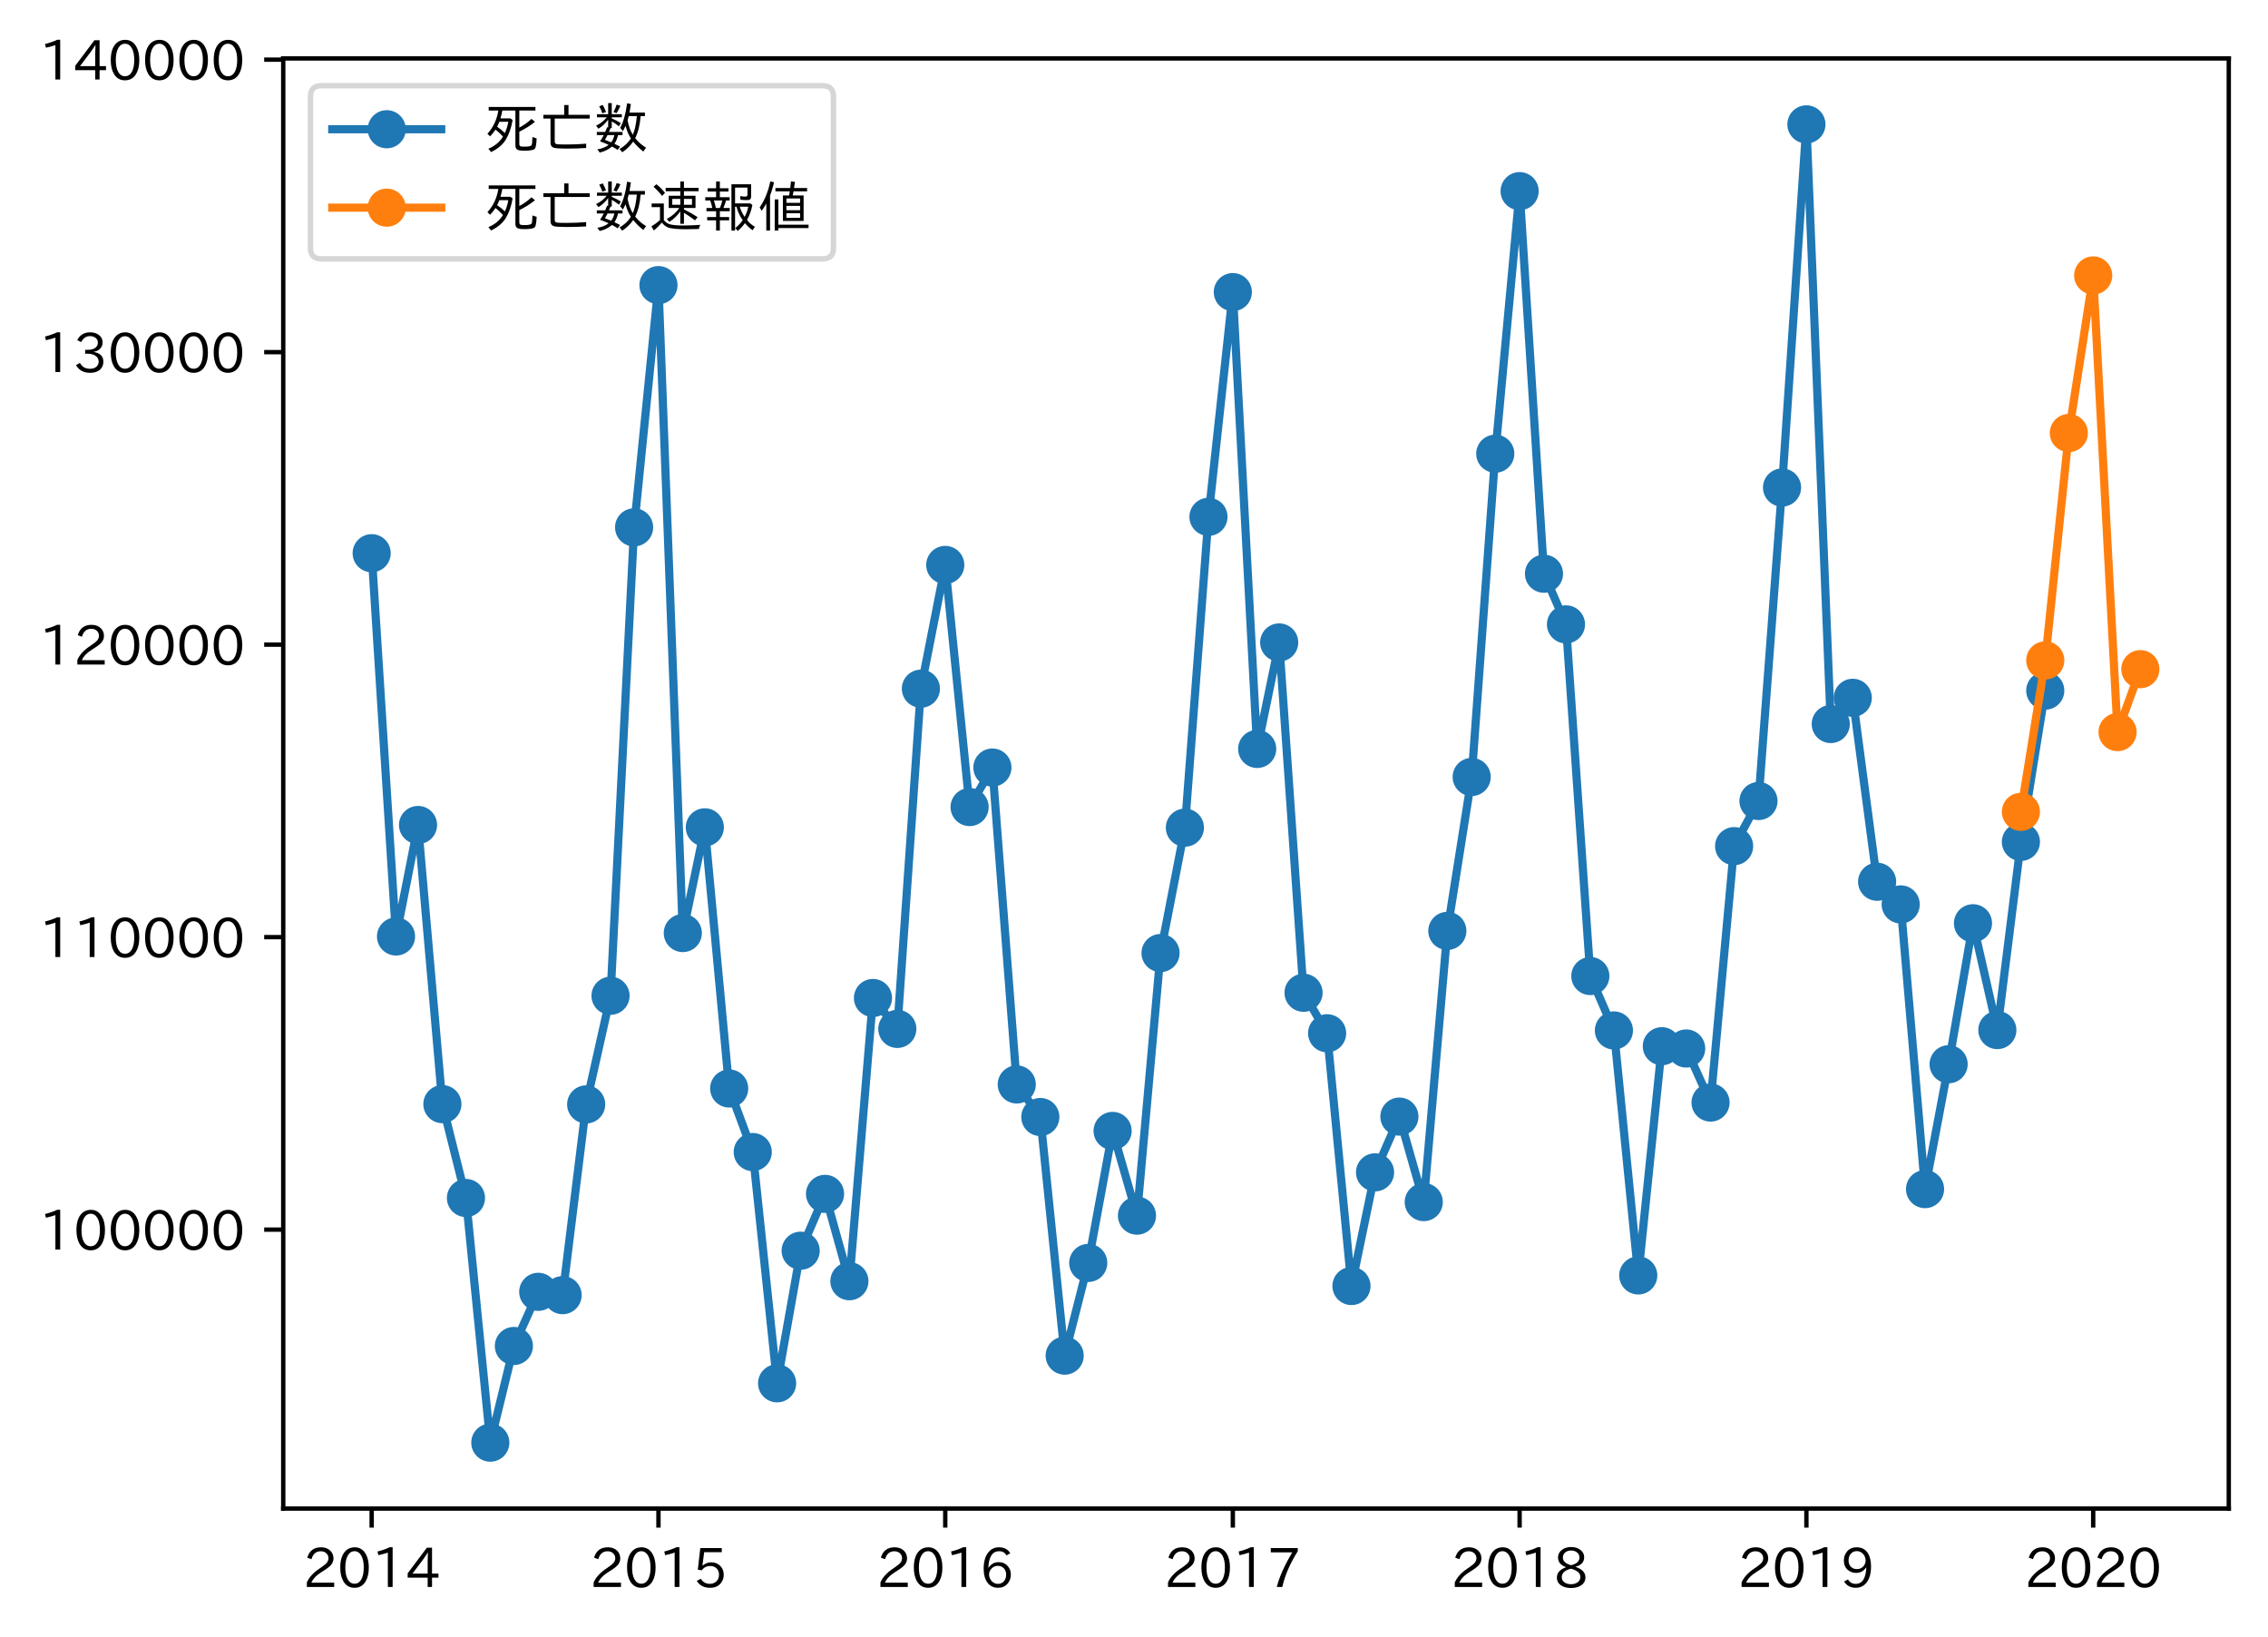 <?xml version="1.0" encoding="utf-8" standalone="no"?>
<!DOCTYPE svg PUBLIC "-//W3C//DTD SVG 1.1//EN"
  "http://www.w3.org/Graphics/SVG/1.1/DTD/svg11.dtd">
<!-- Created with matplotlib (https://matplotlib.org/) -->
<svg height="300.431pt" version="1.1" viewBox="0 0 416.311 300.431" width="416.311pt" xmlns="http://www.w3.org/2000/svg" xmlns:xlink="http://www.w3.org/1999/xlink">
 <defs>
  <style type="text/css">
*{stroke-linecap:butt;stroke-linejoin:round;}
  </style>
 </defs>
 <g id="figure_1">
  <g id="patch_1">
   <path d="M 0 300.431 
L 416.311 300.431 
L 416.311 0 
L 0 0 
z
" style="fill:#ffffff;"/>
  </g>
  <g id="axes_1">
   <g id="patch_2">
    <path d="M 51.991 276.84 
L 409.111 276.84 
L 409.111 10.728 
L 51.991 10.728 
z
" style="fill:#ffffff;"/>
   </g>
   <g id="matplotlib.axis_1">
    <g id="xtick_1">
     <g id="line2d_1">
      <defs>
       <path d="M 0 0 
L 0 3.5 
" id="mbf1728a9d1" style="stroke:#000000;stroke-width:0.8;"/>
      </defs>
      <g>
       <use style="stroke:#000000;stroke-width:0.8;" x="68.223" xlink:href="#mbf1728a9d1" y="276.84"/>
      </g>
     </g>
     <g id="text_1">
      <!-- 2014 -->
      <defs>
       <path d="M 57.172 0.984 
L 6.984 0.984 
L 6.984 9.281 
Q 12.891 23.047 29.594 34.422 
L 32.375 36.281 
Q 40.922 42.141 43.609 45.406 
Q 46.688 49.266 46.688 53.812 
Q 46.688 58.938 43.062 62.547 
Q 39.062 66.547 32.562 66.547 
Q 19.531 66.547 15.484 52 
L 7.766 54.781 
Q 13.328 73.828 33.062 73.828 
Q 43.844 73.828 50.25 67.438 
Q 55.859 61.672 55.859 53.516 
Q 55.859 47.469 52.25 42.531 
Q 48.922 37.75 36.969 30.281 
L 34.859 29 
Q 19.625 19.578 15.281 8.891 
L 57.172 8.891 
z
" id="IPAexGothic-50"/>
       <path d="M 31.844 73.828 
Q 45.016 73.828 52.094 61.625 
Q 57.719 51.953 57.719 36.625 
Q 57.719 21.438 52.094 11.578 
Q 45.125 -0.484 31.5 -0.484 
Q 17.922 -0.484 10.938 11.578 
Q 5.328 21.438 5.328 36.719 
Q 5.328 58.016 15.625 67.719 
Q 22.172 73.828 31.844 73.828 
z
M 31.5 66.656 
Q 23.688 66.656 19.188 58.734 
Q 14.594 50.734 14.594 36.625 
Q 14.594 22.75 19.094 14.797 
Q 23.641 6.984 31.5 6.984 
Q 40.922 6.984 45.453 18.016 
Q 48.438 25.344 48.438 37.109 
Q 48.438 50.875 43.844 58.734 
Q 39.203 66.656 31.5 66.656 
z
" id="IPAexGothic-48"/>
       <path d="M 38.484 0.984 
L 29.688 0.984 
L 29.688 64.109 
Q 21.438 61.281 12.312 59.328 
L 10.688 66.109 
Q 23.734 69.391 32.906 73.922 
L 38.484 73.922 
z
" id="IPAexGothic-49"/>
       <path d="M 59.578 18.109 
L 47.797 18.109 
L 47.797 0.984 
L 39.797 0.984 
L 39.797 18.109 
L 3.078 18.109 
L 3.078 26.125 
L 38.375 73.094 
L 47.797 73.094 
L 47.797 25.531 
L 59.578 25.531 
z
M 40.281 64.203 
L 39.984 64.203 
Q 35.594 57.125 31.297 51.312 
L 11.859 25.531 
L 39.797 25.531 
L 39.797 49.125 
Q 39.797 54.391 40.281 64.203 
z
" id="IPAexGothic-52"/>
      </defs>
      <g transform="translate(55.626 291.331)scale(0.1 -0.1)">
       <use xlink:href="#IPAexGothic-50"/>
       <use x="62.988" xlink:href="#IPAexGothic-48"/>
       <use x="125.977" xlink:href="#IPAexGothic-49"/>
       <use x="188.965" xlink:href="#IPAexGothic-52"/>
      </g>
     </g>
    </g>
    <g id="xtick_2">
     <g id="line2d_2">
      <g>
       <use style="stroke:#000000;stroke-width:0.8;" x="120.866" xlink:href="#mbf1728a9d1" y="276.84"/>
      </g>
     </g>
     <g id="text_2">
      <!-- 2015 -->
      <defs>
       <path d="M 18.406 40.672 
Q 25.531 46.297 33.938 46.297 
Q 44 46.297 50.641 39.5 
Q 56.844 33.016 56.844 23.391 
Q 56.844 14.656 51.516 8.016 
Q 44.828 -0.484 31.734 -0.484 
Q 14.984 -0.484 7.328 12.25 
L 14.656 16.062 
Q 20.453 6.781 31.453 6.781 
Q 38.531 6.781 43.266 11.188 
Q 48.141 15.828 48.141 23.484 
Q 48.141 30.719 43.844 35.016 
Q 39.359 39.5 32.125 39.5 
Q 21.969 39.5 16.75 31.688 
L 9.234 32.672 
L 13.812 72.406 
L 53.219 72.406 
L 53.219 64.891 
L 20.953 64.891 
L 17.719 40.672 
z
" id="IPAexGothic-53"/>
      </defs>
      <g transform="translate(108.269 291.331)scale(0.1 -0.1)">
       <use xlink:href="#IPAexGothic-50"/>
       <use x="62.988" xlink:href="#IPAexGothic-48"/>
       <use x="125.977" xlink:href="#IPAexGothic-49"/>
       <use x="188.965" xlink:href="#IPAexGothic-53"/>
      </g>
     </g>
    </g>
    <g id="xtick_3">
     <g id="line2d_3">
      <g>
       <use style="stroke:#000000;stroke-width:0.8;" x="173.509" xlink:href="#mbf1728a9d1" y="276.84"/>
      </g>
     </g>
     <g id="text_3">
      <!-- 2016 -->
      <defs>
       <path d="M 16.5 36.375 
Q 23.578 46.578 34.906 46.578 
Q 45.406 46.578 51.812 39.266 
Q 57.422 32.906 57.422 23.781 
Q 57.422 13.812 51.125 6.781 
Q 44.578 -0.484 34.031 -0.484 
Q 21.484 -0.484 14.406 9.078 
Q 7.516 18.406 7.516 34.812 
Q 7.516 53.516 15.828 64.203 
Q 23.344 73.828 35.5 73.828 
Q 49.859 73.828 56.391 62.891 
L 49.219 58.984 
Q 45.219 66.656 35.938 66.656 
Q 17.484 66.656 16.109 36.375 
z
M 33.453 39.797 
Q 26.312 39.797 21.625 34.469 
Q 17.438 29.688 17.438 24.078 
Q 17.438 18.062 21.141 13.188 
Q 26.125 6.688 33.734 6.688 
Q 41.703 6.688 45.953 13.188 
Q 48.828 17.625 48.828 23.484 
Q 48.828 30.375 45.016 34.812 
Q 40.625 39.797 33.453 39.797 
z
" id="IPAexGothic-54"/>
      </defs>
      <g transform="translate(160.912 291.331)scale(0.1 -0.1)">
       <use xlink:href="#IPAexGothic-50"/>
       <use x="62.988" xlink:href="#IPAexGothic-48"/>
       <use x="125.977" xlink:href="#IPAexGothic-49"/>
       <use x="188.965" xlink:href="#IPAexGothic-54"/>
      </g>
     </g>
    </g>
    <g id="xtick_4">
     <g id="line2d_4">
      <g>
       <use style="stroke:#000000;stroke-width:0.8;" x="226.296" xlink:href="#mbf1728a9d1" y="276.84"/>
      </g>
     </g>
     <g id="text_4">
      <!-- 2017 -->
      <defs>
       <path d="M 56.203 66.609 
Q 34.969 32.906 27.781 0.984 
L 17.672 0.984 
Q 24.703 28.656 46.094 64.5 
L 6.688 64.5 
L 6.688 72.406 
L 56.203 72.406 
z
" id="IPAexGothic-55"/>
      </defs>
      <g transform="translate(213.699 291.331)scale(0.1 -0.1)">
       <use xlink:href="#IPAexGothic-50"/>
       <use x="62.988" xlink:href="#IPAexGothic-48"/>
       <use x="125.977" xlink:href="#IPAexGothic-49"/>
       <use x="188.965" xlink:href="#IPAexGothic-55"/>
      </g>
     </g>
    </g>
    <g id="xtick_5">
     <g id="line2d_5">
      <g>
       <use style="stroke:#000000;stroke-width:0.8;" x="278.939" xlink:href="#mbf1728a9d1" y="276.84"/>
      </g>
     </g>
     <g id="text_5">
      <!-- 2018 -->
      <defs>
       <path d="M 39.703 37.891 
Q 57.812 31.734 57.812 18.703 
Q 57.812 8.453 48.438 3.078 
Q 41.609 -0.875 31.5 -0.875 
Q 21.344 -0.875 14.5 3.078 
Q 5.422 8.297 5.422 18.406 
Q 5.422 31.062 22.016 37.203 
L 22.016 37.5 
Q 7.516 42.719 7.516 54.828 
Q 7.516 64.062 15.328 69.625 
Q 21.969 74.312 31.547 74.312 
Q 42.234 74.312 48.922 68.797 
Q 55.516 63.578 55.516 55.719 
Q 55.516 42.281 39.703 38.188 
z
M 31.594 41.016 
Q 46.828 44.625 46.828 55.125 
Q 46.828 61.188 41.797 64.844 
Q 37.703 67.922 31.5 67.922 
Q 25.094 67.922 20.797 64.5 
Q 16.406 60.891 16.406 55.031 
Q 16.406 49.219 21.094 45.703 
Q 23.344 43.891 26.906 42.531 
Q 31 40.875 31.594 41.016 
z
M 30.906 34.516 
Q 14.406 30.172 14.406 19 
Q 14.406 12.109 20.516 8.688 
Q 25.094 6.109 31.391 6.109 
Q 40.234 6.109 45.016 10.891 
Q 48.531 14.406 48.531 19.531 
Q 48.531 24.906 43.656 28.906 
Q 40.766 31.156 36.719 32.812 
Q 31.984 34.719 30.906 34.516 
z
" id="IPAexGothic-56"/>
      </defs>
      <g transform="translate(266.342 291.331)scale(0.1 -0.1)">
       <use xlink:href="#IPAexGothic-50"/>
       <use x="62.988" xlink:href="#IPAexGothic-48"/>
       <use x="125.977" xlink:href="#IPAexGothic-49"/>
       <use x="188.965" xlink:href="#IPAexGothic-56"/>
      </g>
     </g>
    </g>
    <g id="xtick_6">
     <g id="line2d_6">
      <g>
       <use style="stroke:#000000;stroke-width:0.8;" x="331.582" xlink:href="#mbf1728a9d1" y="276.84"/>
      </g>
     </g>
     <g id="text_6">
      <!-- 2019 -->
      <defs>
       <path d="M 46.625 36.812 
Q 39.75 26.812 28.328 26.812 
Q 19.578 26.812 13.234 32.125 
Q 5.719 38.422 5.719 49.422 
Q 5.719 59.578 12.016 66.656 
Q 18.453 73.828 29.203 73.828 
Q 43.75 73.828 50.641 61.719 
Q 55.609 52.781 55.609 38.625 
Q 55.609 19.531 47.516 9.188 
Q 39.891 -0.484 27.641 -0.484 
Q 13.422 -0.484 6.109 10.984 
L 13.328 14.891 
Q 18.062 6.688 27.391 6.688 
Q 45.656 6.688 47.016 36.812 
z
M 29.5 66.844 
Q 22.656 66.844 18.312 61.719 
Q 14.406 57.078 14.406 50 
Q 14.406 42.828 18.109 38.719 
Q 22.406 33.797 29.781 33.797 
Q 37.984 33.797 42.625 40.188 
Q 45.703 44.484 45.703 49.516 
Q 45.703 55.516 42.094 60.359 
Q 37.109 66.844 29.5 66.844 
z
" id="IPAexGothic-57"/>
      </defs>
      <g transform="translate(318.985 291.331)scale(0.1 -0.1)">
       <use xlink:href="#IPAexGothic-50"/>
       <use x="62.988" xlink:href="#IPAexGothic-48"/>
       <use x="125.977" xlink:href="#IPAexGothic-49"/>
       <use x="188.965" xlink:href="#IPAexGothic-57"/>
      </g>
     </g>
    </g>
    <g id="xtick_7">
     <g id="line2d_7">
      <g>
       <use style="stroke:#000000;stroke-width:0.8;" x="384.224" xlink:href="#mbf1728a9d1" y="276.84"/>
      </g>
     </g>
     <g id="text_7">
      <!-- 2020 -->
      <g transform="translate(371.627 291.331)scale(0.1 -0.1)">
       <use xlink:href="#IPAexGothic-50"/>
       <use x="62.988" xlink:href="#IPAexGothic-48"/>
       <use x="125.977" xlink:href="#IPAexGothic-50"/>
       <use x="188.965" xlink:href="#IPAexGothic-48"/>
      </g>
     </g>
    </g>
   </g>
   <g id="matplotlib.axis_2">
    <g id="ytick_1">
     <g id="line2d_8">
      <defs>
       <path d="M 0 0 
L -3.5 0 
" id="m148710700c" style="stroke:#000000;stroke-width:0.8;"/>
      </defs>
      <g>
       <use style="stroke:#000000;stroke-width:0.8;" x="51.991" xlink:href="#m148710700c" y="225.656"/>
      </g>
     </g>
     <g id="text_8">
      <!-- 100000 -->
      <g transform="translate(7.2 229.401)scale(0.1 -0.1)">
       <use xlink:href="#IPAexGothic-49"/>
       <use x="62.988" xlink:href="#IPAexGothic-48"/>
       <use x="125.977" xlink:href="#IPAexGothic-48"/>
       <use x="188.965" xlink:href="#IPAexGothic-48"/>
       <use x="251.953" xlink:href="#IPAexGothic-48"/>
       <use x="314.941" xlink:href="#IPAexGothic-48"/>
      </g>
     </g>
    </g>
    <g id="ytick_2">
     <g id="line2d_9">
      <g>
       <use style="stroke:#000000;stroke-width:0.8;" x="51.991" xlink:href="#m148710700c" y="171.978"/>
      </g>
     </g>
     <g id="text_9">
      <!-- 110000 -->
      <g transform="translate(7.2 175.724)scale(0.1 -0.1)">
       <use xlink:href="#IPAexGothic-49"/>
       <use x="62.988" xlink:href="#IPAexGothic-49"/>
       <use x="125.977" xlink:href="#IPAexGothic-48"/>
       <use x="188.965" xlink:href="#IPAexGothic-48"/>
       <use x="251.953" xlink:href="#IPAexGothic-48"/>
       <use x="314.941" xlink:href="#IPAexGothic-48"/>
      </g>
     </g>
    </g>
    <g id="ytick_3">
     <g id="line2d_10">
      <g>
       <use style="stroke:#000000;stroke-width:0.8;" x="51.991" xlink:href="#m148710700c" y="118.301"/>
      </g>
     </g>
     <g id="text_10">
      <!-- 120000 -->
      <g transform="translate(7.2 122.046)scale(0.1 -0.1)">
       <use xlink:href="#IPAexGothic-49"/>
       <use x="62.988" xlink:href="#IPAexGothic-50"/>
       <use x="125.977" xlink:href="#IPAexGothic-48"/>
       <use x="188.965" xlink:href="#IPAexGothic-48"/>
       <use x="251.953" xlink:href="#IPAexGothic-48"/>
       <use x="314.941" xlink:href="#IPAexGothic-48"/>
      </g>
     </g>
    </g>
    <g id="ytick_4">
     <g id="line2d_11">
      <g>
       <use style="stroke:#000000;stroke-width:0.8;" x="51.991" xlink:href="#m148710700c" y="64.623"/>
      </g>
     </g>
     <g id="text_11">
      <!-- 130000 -->
      <defs>
       <path d="M 37.203 37.797 
Q 54.781 34.625 54.781 19.969 
Q 54.781 11.188 48.875 5.562 
Q 42.328 -0.484 30.375 -0.484 
Q 12.453 -0.484 4.5 13.766 
L 11.812 17.672 
Q 17.328 6.891 30.281 6.891 
Q 37.891 6.891 42.094 10.797 
Q 46.094 14.5 46.094 20.172 
Q 46.094 26.859 40.094 30.906 
Q 34.625 34.578 25.688 34.578 
L 21.297 34.578 
L 21.297 41.703 
L 25.875 41.703 
Q 34.859 41.703 39.594 45.125 
Q 44.672 48.734 44.672 54.828 
Q 44.672 61.469 38.969 64.656 
Q 35.297 66.844 30.172 66.844 
Q 19.344 66.844 14.109 55.906 
L 6.781 59.422 
Q 14.016 73.828 30.281 73.828 
Q 40.578 73.828 46.969 68.656 
Q 53.375 63.578 53.375 55.219 
Q 53.375 47.312 47.172 42.281 
Q 43.172 39.062 37.203 38.188 
z
" id="IPAexGothic-51"/>
      </defs>
      <g transform="translate(7.2 68.368)scale(0.1 -0.1)">
       <use xlink:href="#IPAexGothic-49"/>
       <use x="62.988" xlink:href="#IPAexGothic-51"/>
       <use x="125.977" xlink:href="#IPAexGothic-48"/>
       <use x="188.965" xlink:href="#IPAexGothic-48"/>
       <use x="251.953" xlink:href="#IPAexGothic-48"/>
       <use x="314.941" xlink:href="#IPAexGothic-48"/>
      </g>
     </g>
    </g>
    <g id="ytick_5">
     <g id="line2d_12">
      <g>
       <use style="stroke:#000000;stroke-width:0.8;" x="51.991" xlink:href="#m148710700c" y="10.945"/>
      </g>
     </g>
     <g id="text_12">
      <!-- 140000 -->
      <g transform="translate(7.2 14.691)scale(0.1 -0.1)">
       <use xlink:href="#IPAexGothic-49"/>
       <use x="62.988" xlink:href="#IPAexGothic-52"/>
       <use x="125.977" xlink:href="#IPAexGothic-48"/>
       <use x="188.965" xlink:href="#IPAexGothic-48"/>
       <use x="251.953" xlink:href="#IPAexGothic-48"/>
       <use x="314.941" xlink:href="#IPAexGothic-48"/>
      </g>
     </g>
    </g>
   </g>
   <g id="line2d_13">
    <path clip-path="url(#p240295a092)" d="M 68.223 101.521 
L 72.694 171.855 
L 76.733 151.398 
L 81.204 202.623 
L 85.531 219.848 
L 90.002 264.744 
L 94.328 247.004 
L 98.799 237.068 
L 103.27 237.675 
L 107.597 202.671 
L 112.068 182.735 
L 116.395 96.776 
L 120.866 52.325 
L 125.337 171.227 
L 129.376 151.828 
L 133.847 199.751 
L 138.173 211.415 
L 142.644 253.853 
L 146.971 229.521 
L 151.442 219.091 
L 155.913 235.119 
L 160.24 183.143 
L 164.711 188.817 
L 169.038 126.385 
L 173.509 103.674 
L 177.98 148.103 
L 182.163 140.856 
L 186.634 199.01 
L 190.96 204.985 
L 195.431 248.775 
L 199.758 231.765 
L 204.229 207.54 
L 208.7 223.085 
L 213.027 174.893 
L 217.498 151.887 
L 221.825 94.844 
L 226.296 53.603 
L 230.767 137.437 
L 234.805 117.898 
L 239.276 182.183 
L 243.603 189.617 
L 248.074 236 
L 252.401 215.141 
L 256.872 204.91 
L 261.343 220.6 
L 265.67 170.83 
L 270.141 142.584 
L 274.468 83.26 
L 278.939 35.079 
L 283.41 105.284 
L 287.448 114.581 
L 291.919 179.118 
L 296.246 189.102 
L 300.717 234.057 
L 305.044 191.995 
L 309.515 192.413 
L 313.986 202.333 
L 318.313 155.279 
L 322.784 146.997 
L 327.11 89.47 
L 331.582 22.824 
L 336.053 132.869 
L 340.091 128.059 
L 344.562 161.812 
L 348.889 165.972 
L 353.36 218.216 
L 357.687 195.301 
L 362.158 169.429 
L 366.629 189.032 
L 370.955 154.496 
L 375.426 126.739 
" style="fill:none;stroke:#1f77b4;stroke-linecap:square;stroke-width:1.5;"/>
    <defs>
     <path d="M 0 3 
C 0.796 3 1.559 2.684 2.121 2.121 
C 2.684 1.559 3 0.796 3 0 
C 3 -0.796 2.684 -1.559 2.121 -2.121 
C 1.559 -2.684 0.796 -3 0 -3 
C -0.796 -3 -1.559 -2.684 -2.121 -2.121 
C -2.684 -1.559 -3 -0.796 -3 0 
C -3 0.796 -2.684 1.559 -2.121 2.121 
C -1.559 2.684 -0.796 3 0 3 
z
" id="md55f2eedc1" style="stroke:#1f77b4;"/>
    </defs>
    <g clip-path="url(#p240295a092)">
     <use style="fill:#1f77b4;stroke:#1f77b4;" x="68.223" xlink:href="#md55f2eedc1" y="101.521"/>
     <use style="fill:#1f77b4;stroke:#1f77b4;" x="72.694" xlink:href="#md55f2eedc1" y="171.855"/>
     <use style="fill:#1f77b4;stroke:#1f77b4;" x="76.733" xlink:href="#md55f2eedc1" y="151.398"/>
     <use style="fill:#1f77b4;stroke:#1f77b4;" x="81.204" xlink:href="#md55f2eedc1" y="202.623"/>
     <use style="fill:#1f77b4;stroke:#1f77b4;" x="85.531" xlink:href="#md55f2eedc1" y="219.848"/>
     <use style="fill:#1f77b4;stroke:#1f77b4;" x="90.002" xlink:href="#md55f2eedc1" y="264.744"/>
     <use style="fill:#1f77b4;stroke:#1f77b4;" x="94.328" xlink:href="#md55f2eedc1" y="247.004"/>
     <use style="fill:#1f77b4;stroke:#1f77b4;" x="98.799" xlink:href="#md55f2eedc1" y="237.068"/>
     <use style="fill:#1f77b4;stroke:#1f77b4;" x="103.27" xlink:href="#md55f2eedc1" y="237.675"/>
     <use style="fill:#1f77b4;stroke:#1f77b4;" x="107.597" xlink:href="#md55f2eedc1" y="202.671"/>
     <use style="fill:#1f77b4;stroke:#1f77b4;" x="112.068" xlink:href="#md55f2eedc1" y="182.735"/>
     <use style="fill:#1f77b4;stroke:#1f77b4;" x="116.395" xlink:href="#md55f2eedc1" y="96.776"/>
     <use style="fill:#1f77b4;stroke:#1f77b4;" x="120.866" xlink:href="#md55f2eedc1" y="52.325"/>
     <use style="fill:#1f77b4;stroke:#1f77b4;" x="125.337" xlink:href="#md55f2eedc1" y="171.227"/>
     <use style="fill:#1f77b4;stroke:#1f77b4;" x="129.376" xlink:href="#md55f2eedc1" y="151.828"/>
     <use style="fill:#1f77b4;stroke:#1f77b4;" x="133.847" xlink:href="#md55f2eedc1" y="199.751"/>
     <use style="fill:#1f77b4;stroke:#1f77b4;" x="138.173" xlink:href="#md55f2eedc1" y="211.415"/>
     <use style="fill:#1f77b4;stroke:#1f77b4;" x="142.644" xlink:href="#md55f2eedc1" y="253.853"/>
     <use style="fill:#1f77b4;stroke:#1f77b4;" x="146.971" xlink:href="#md55f2eedc1" y="229.521"/>
     <use style="fill:#1f77b4;stroke:#1f77b4;" x="151.442" xlink:href="#md55f2eedc1" y="219.091"/>
     <use style="fill:#1f77b4;stroke:#1f77b4;" x="155.913" xlink:href="#md55f2eedc1" y="235.119"/>
     <use style="fill:#1f77b4;stroke:#1f77b4;" x="160.24" xlink:href="#md55f2eedc1" y="183.143"/>
     <use style="fill:#1f77b4;stroke:#1f77b4;" x="164.711" xlink:href="#md55f2eedc1" y="188.817"/>
     <use style="fill:#1f77b4;stroke:#1f77b4;" x="169.038" xlink:href="#md55f2eedc1" y="126.385"/>
     <use style="fill:#1f77b4;stroke:#1f77b4;" x="173.509" xlink:href="#md55f2eedc1" y="103.674"/>
     <use style="fill:#1f77b4;stroke:#1f77b4;" x="177.98" xlink:href="#md55f2eedc1" y="148.103"/>
     <use style="fill:#1f77b4;stroke:#1f77b4;" x="182.163" xlink:href="#md55f2eedc1" y="140.856"/>
     <use style="fill:#1f77b4;stroke:#1f77b4;" x="186.634" xlink:href="#md55f2eedc1" y="199.01"/>
     <use style="fill:#1f77b4;stroke:#1f77b4;" x="190.96" xlink:href="#md55f2eedc1" y="204.985"/>
     <use style="fill:#1f77b4;stroke:#1f77b4;" x="195.431" xlink:href="#md55f2eedc1" y="248.775"/>
     <use style="fill:#1f77b4;stroke:#1f77b4;" x="199.758" xlink:href="#md55f2eedc1" y="231.765"/>
     <use style="fill:#1f77b4;stroke:#1f77b4;" x="204.229" xlink:href="#md55f2eedc1" y="207.54"/>
     <use style="fill:#1f77b4;stroke:#1f77b4;" x="208.7" xlink:href="#md55f2eedc1" y="223.085"/>
     <use style="fill:#1f77b4;stroke:#1f77b4;" x="213.027" xlink:href="#md55f2eedc1" y="174.893"/>
     <use style="fill:#1f77b4;stroke:#1f77b4;" x="217.498" xlink:href="#md55f2eedc1" y="151.887"/>
     <use style="fill:#1f77b4;stroke:#1f77b4;" x="221.825" xlink:href="#md55f2eedc1" y="94.844"/>
     <use style="fill:#1f77b4;stroke:#1f77b4;" x="226.296" xlink:href="#md55f2eedc1" y="53.603"/>
     <use style="fill:#1f77b4;stroke:#1f77b4;" x="230.767" xlink:href="#md55f2eedc1" y="137.437"/>
     <use style="fill:#1f77b4;stroke:#1f77b4;" x="234.805" xlink:href="#md55f2eedc1" y="117.898"/>
     <use style="fill:#1f77b4;stroke:#1f77b4;" x="239.276" xlink:href="#md55f2eedc1" y="182.183"/>
     <use style="fill:#1f77b4;stroke:#1f77b4;" x="243.603" xlink:href="#md55f2eedc1" y="189.617"/>
     <use style="fill:#1f77b4;stroke:#1f77b4;" x="248.074" xlink:href="#md55f2eedc1" y="236"/>
     <use style="fill:#1f77b4;stroke:#1f77b4;" x="252.401" xlink:href="#md55f2eedc1" y="215.141"/>
     <use style="fill:#1f77b4;stroke:#1f77b4;" x="256.872" xlink:href="#md55f2eedc1" y="204.91"/>
     <use style="fill:#1f77b4;stroke:#1f77b4;" x="261.343" xlink:href="#md55f2eedc1" y="220.6"/>
     <use style="fill:#1f77b4;stroke:#1f77b4;" x="265.67" xlink:href="#md55f2eedc1" y="170.83"/>
     <use style="fill:#1f77b4;stroke:#1f77b4;" x="270.141" xlink:href="#md55f2eedc1" y="142.584"/>
     <use style="fill:#1f77b4;stroke:#1f77b4;" x="274.468" xlink:href="#md55f2eedc1" y="83.26"/>
     <use style="fill:#1f77b4;stroke:#1f77b4;" x="278.939" xlink:href="#md55f2eedc1" y="35.079"/>
     <use style="fill:#1f77b4;stroke:#1f77b4;" x="283.41" xlink:href="#md55f2eedc1" y="105.284"/>
     <use style="fill:#1f77b4;stroke:#1f77b4;" x="287.448" xlink:href="#md55f2eedc1" y="114.581"/>
     <use style="fill:#1f77b4;stroke:#1f77b4;" x="291.919" xlink:href="#md55f2eedc1" y="179.118"/>
     <use style="fill:#1f77b4;stroke:#1f77b4;" x="296.246" xlink:href="#md55f2eedc1" y="189.102"/>
     <use style="fill:#1f77b4;stroke:#1f77b4;" x="300.717" xlink:href="#md55f2eedc1" y="234.057"/>
     <use style="fill:#1f77b4;stroke:#1f77b4;" x="305.044" xlink:href="#md55f2eedc1" y="191.995"/>
     <use style="fill:#1f77b4;stroke:#1f77b4;" x="309.515" xlink:href="#md55f2eedc1" y="192.413"/>
     <use style="fill:#1f77b4;stroke:#1f77b4;" x="313.986" xlink:href="#md55f2eedc1" y="202.333"/>
     <use style="fill:#1f77b4;stroke:#1f77b4;" x="318.313" xlink:href="#md55f2eedc1" y="155.279"/>
     <use style="fill:#1f77b4;stroke:#1f77b4;" x="322.784" xlink:href="#md55f2eedc1" y="146.997"/>
     <use style="fill:#1f77b4;stroke:#1f77b4;" x="327.11" xlink:href="#md55f2eedc1" y="89.47"/>
     <use style="fill:#1f77b4;stroke:#1f77b4;" x="331.582" xlink:href="#md55f2eedc1" y="22.824"/>
     <use style="fill:#1f77b4;stroke:#1f77b4;" x="336.053" xlink:href="#md55f2eedc1" y="132.869"/>
     <use style="fill:#1f77b4;stroke:#1f77b4;" x="340.091" xlink:href="#md55f2eedc1" y="128.059"/>
     <use style="fill:#1f77b4;stroke:#1f77b4;" x="344.562" xlink:href="#md55f2eedc1" y="161.812"/>
     <use style="fill:#1f77b4;stroke:#1f77b4;" x="348.889" xlink:href="#md55f2eedc1" y="165.972"/>
     <use style="fill:#1f77b4;stroke:#1f77b4;" x="353.36" xlink:href="#md55f2eedc1" y="218.216"/>
     <use style="fill:#1f77b4;stroke:#1f77b4;" x="357.687" xlink:href="#md55f2eedc1" y="195.301"/>
     <use style="fill:#1f77b4;stroke:#1f77b4;" x="362.158" xlink:href="#md55f2eedc1" y="169.429"/>
     <use style="fill:#1f77b4;stroke:#1f77b4;" x="366.629" xlink:href="#md55f2eedc1" y="189.032"/>
     <use style="fill:#1f77b4;stroke:#1f77b4;" x="370.955" xlink:href="#md55f2eedc1" y="154.496"/>
     <use style="fill:#1f77b4;stroke:#1f77b4;" x="375.426" xlink:href="#md55f2eedc1" y="126.739"/>
    </g>
   </g>
   <g id="line2d_14">
    <path clip-path="url(#p240295a092)" d="M 370.955 148.983 
L 375.426 121.189 
L 379.753 79.46 
L 384.224 50.549 
L 388.695 134.35 
L 392.878 122.804 
" style="fill:none;stroke:#ff7f0e;stroke-linecap:square;stroke-width:1.5;"/>
    <defs>
     <path d="M 0 3 
C 0.796 3 1.559 2.684 2.121 2.121 
C 2.684 1.559 3 0.796 3 0 
C 3 -0.796 2.684 -1.559 2.121 -2.121 
C 1.559 -2.684 0.796 -3 0 -3 
C -0.796 -3 -1.559 -2.684 -2.121 -2.121 
C -2.684 -1.559 -3 -0.796 -3 0 
C -3 0.796 -2.684 1.559 -2.121 2.121 
C -1.559 2.684 -0.796 3 0 3 
z
" id="meecce24719" style="stroke:#ff7f0e;"/>
    </defs>
    <g clip-path="url(#p240295a092)">
     <use style="fill:#ff7f0e;stroke:#ff7f0e;" x="370.955" xlink:href="#meecce24719" y="148.983"/>
     <use style="fill:#ff7f0e;stroke:#ff7f0e;" x="375.426" xlink:href="#meecce24719" y="121.189"/>
     <use style="fill:#ff7f0e;stroke:#ff7f0e;" x="379.753" xlink:href="#meecce24719" y="79.46"/>
     <use style="fill:#ff7f0e;stroke:#ff7f0e;" x="384.224" xlink:href="#meecce24719" y="50.549"/>
     <use style="fill:#ff7f0e;stroke:#ff7f0e;" x="388.695" xlink:href="#meecce24719" y="134.35"/>
     <use style="fill:#ff7f0e;stroke:#ff7f0e;" x="392.878" xlink:href="#meecce24719" y="122.804"/>
    </g>
   </g>
   <g id="patch_3">
    <path d="M 51.991 276.84 
L 51.991 10.728 
" style="fill:none;stroke:#000000;stroke-linecap:square;stroke-linejoin:miter;stroke-width:0.8;"/>
   </g>
   <g id="patch_4">
    <path d="M 409.111 276.84 
L 409.111 10.728 
" style="fill:none;stroke:#000000;stroke-linecap:square;stroke-linejoin:miter;stroke-width:0.8;"/>
   </g>
   <g id="patch_5">
    <path d="M 51.991 276.84 
L 409.111 276.84 
" style="fill:none;stroke:#000000;stroke-linecap:square;stroke-linejoin:miter;stroke-width:0.8;"/>
   </g>
   <g id="patch_6">
    <path d="M 51.991 10.728 
L 409.111 10.728 
" style="fill:none;stroke:#000000;stroke-linecap:square;stroke-linejoin:miter;stroke-width:0.8;"/>
   </g>
   <g id="legend_1">
    <g id="patch_7">
     <path d="M 58.991 47.509 
L 150.991 47.509 
Q 152.991 47.509 152.991 45.509 
L 152.991 17.728 
Q 152.991 15.728 150.991 15.728 
L 58.991 15.728 
Q 56.991 15.728 56.991 17.728 
L 56.991 45.509 
Q 56.991 47.509 58.991 47.509 
z
" style="fill:#ffffff;opacity:0.8;stroke:#cccccc;stroke-linejoin:miter;"/>
    </g>
    <g id="line2d_15">
     <path d="M 60.991 23.719 
L 80.991 23.719 
" style="fill:none;stroke:#1f77b4;stroke-linecap:square;stroke-width:1.5;"/>
    </g>
    <g id="line2d_16">
     <g>
      <use style="fill:#1f77b4;stroke:#1f77b4;" x="70.991" xlink:href="#md55f2eedc1" y="23.719"/>
     </g>
    </g>
    <g id="text_13">
     <!-- 死亡数 -->
     <defs>
      <path d="M 33.344 21.578 
Q 26.422 29.109 19.625 34.375 
Q 15.578 27.938 9.625 21.969 
L 4.828 26.766 
Q 20.703 44.141 24.75 68.797 
L 24.859 69.391 
L 7.125 69.391 
L 7.125 75.875 
L 92.922 75.875 
L 92.922 69.391 
L 63.328 69.391 
L 63.328 37.984 
Q 76.375 45.016 85.594 54 
L 92.094 48.688 
Q 79.828 38.578 63.328 30.469 
L 63.328 8.062 
Q 63.328 4.297 66.219 3.516 
Q 68.406 3.031 73.188 3.031 
Q 84.812 3.031 86.031 6.203 
Q 87.109 9.234 87.406 20.703 
L 95.125 18.172 
Q 94.531 2.203 91.703 -0.875 
Q 88.531 -4.391 72.312 -4.391 
Q 63.484 -4.391 60.016 -2.594 
Q 56.156 -0.641 56.156 5.562 
L 56.156 69.391 
L 32.031 69.391 
Q 31.891 68.75 31.734 67.188 
Q 30.906 62.5 28.719 54.984 
L 46.922 54.984 
L 51.031 51.906 
Q 47.312 30.281 38.625 16.062 
Q 29.781 1.859 11.531 -6.844 
L 6.547 -0.734 
Q 24.078 6.453 33.344 21.578 
z
M 36.812 28.078 
Q 41.359 37.891 43.109 48.688 
L 26.609 48.688 
Q 25.047 44.438 22.656 39.594 
Q 30.719 34.188 36.812 28.078 
z
" id="IPAexGothic-27515"/>
      <path d="M 28.328 54.641 
L 28.328 12.797 
Q 28.328 8.406 32.125 7.625 
Q 35.453 7.031 49.906 7.031 
Q 68.266 7.031 86.031 8.5 
L 86.031 0.594 
Q 68.609 -0.484 50.922 -0.484 
Q 31.453 -0.484 26.516 1.125 
Q 20.609 3.078 20.609 10.109 
L 20.609 54.641 
L 7.516 54.641 
L 7.516 61.531 
L 45.703 61.531 
L 45.703 79.438 
L 53.609 79.438 
L 53.609 61.531 
L 92.531 61.531 
L 92.531 54.641 
z
" id="IPAexGothic-20129"/>
      <path d="M 44.484 24.266 
Q 42.828 15.719 37.891 8.344 
Q 41.016 6.891 48.297 3.172 
L 43.891 -2.938 
Q 39.703 0 33.5 3.266 
Q 24.516 -4.547 10.984 -7.812 
L 6.594 -1.953 
Q 19.734 0.297 27.297 6.344 
Q 19.094 10.156 11.469 12.75 
Q 15.234 18.312 17.922 23.484 
L 18.312 24.266 
L 5.609 24.266 
L 5.609 30.078 
L 21 30.078 
Q 21.969 32.281 24.516 38.672 
L 26.422 38.281 
L 26.422 52.688 
Q 19.531 42.781 8.594 35.984 
L 4.297 41.609 
Q 15.922 47.078 23.875 56.891 
L 5.906 56.891 
L 5.906 62.594 
L 26.422 62.594 
L 26.422 83.016 
L 33.016 83.016 
L 33.016 62.594 
L 51.516 62.594 
L 51.516 56.891 
L 33.016 56.891 
L 33.016 54.891 
Q 41.547 51.422 49.609 46.297 
L 46.188 40.375 
Q 39.891 45.656 33.016 49.359 
L 33.016 37.062 
L 30.719 37.062 
Q 30.125 35.75 29.25 33.453 
Q 28.219 30.859 27.875 30.078 
L 52.781 30.078 
L 52.781 24.266 
z
M 37.797 24.266 
L 25.203 24.266 
Q 23.094 19.828 20.516 15.578 
Q 24.359 14.203 31.984 10.984 
Q 36.141 16.359 37.797 24.266 
z
M 68.172 18.172 
Q 61.766 27.828 58.406 41.219 
Q 55.859 35.641 53.562 31.5 
L 48.484 37.594 
Q 57.422 53.812 61.188 82.672 
L 68.172 81.25 
Q 66.938 72.906 65.578 65.578 
L 93.891 65.578 
L 93.891 58.984 
L 85.984 58.984 
Q 84.328 35.547 76.078 18.609 
Q 84.672 7.859 96 1.172 
L 90.969 -5.906 
Q 81.062 1.656 72.359 12.312 
Q 64.266 0.531 52.203 -7.234 
L 47.359 -1.219 
Q 60.75 6.344 68.172 18.172 
z
M 71.688 24.906 
Q 77.156 37.312 79.047 58.984 
L 64.062 58.984 
Q 63.141 54.984 62.062 51.375 
Q 62.203 50.781 62.359 49.906 
Q 65.234 35.25 71.688 24.906 
z
M 15.672 64.312 
Q 13.719 71 9.969 77.094 
L 16.453 79.594 
Q 19.484 74.812 22.469 66.703 
z
M 36.188 66.703 
Q 39.844 73.25 42 80.172 
L 48.875 78.078 
Q 46.344 71.688 41.797 64.5 
z
" id="IPAexGothic-25968"/>
     </defs>
     <g transform="translate(88.991 27.219)scale(0.1 -0.1)">
      <use xlink:href="#IPAexGothic-27515"/>
      <use x="100" xlink:href="#IPAexGothic-20129"/>
      <use x="200" xlink:href="#IPAexGothic-25968"/>
     </g>
    </g>
    <g id="line2d_17">
     <path d="M 60.991 38.109 
L 80.991 38.109 
" style="fill:none;stroke:#ff7f0e;stroke-linecap:square;stroke-width:1.5;"/>
    </g>
    <g id="line2d_18">
     <g>
      <use style="fill:#ff7f0e;stroke:#ff7f0e;" x="70.991" xlink:href="#meecce24719" y="38.109"/>
     </g>
    </g>
    <g id="text_14">
     <!-- 死亡数速報値 -->
     <defs>
      <path d="M 58.844 28.266 
Q 50.875 16.656 38.766 8.891 
L 33.984 14.266 
Q 48.828 22.078 56.938 34.469 
L 37.594 34.469 
L 37.594 56.891 
L 58.844 56.891 
L 58.844 65.188 
L 31.984 65.188 
L 31.984 71.391 
L 58.844 71.391 
L 58.844 83.016 
L 65.531 83.016 
L 65.531 71.391 
L 92.391 71.391 
L 92.391 65.188 
L 65.531 65.188 
L 65.531 56.891 
L 86.766 56.891 
L 86.766 34.469 
L 65.531 34.469 
L 65.531 31.781 
L 66.406 31.391 
Q 77.938 25.828 90.672 17.578 
L 85.891 11.766 
Q 75.531 19.438 65.531 25.594 
L 65.531 5.469 
L 58.844 5.469 
z
M 58.844 51.078 
L 44.094 51.078 
L 44.094 40.281 
L 58.844 40.281 
z
M 65.531 51.078 
L 65.531 40.281 
L 80.281 40.281 
L 80.281 51.078 
z
M 28.609 12.203 
Q 32.562 7.125 38.281 4.984 
Q 45.359 2.297 64.594 2.297 
Q 79.203 2.297 95.609 3.469 
Q 93.75 0.141 92.875 -4.109 
Q 78.516 -4.594 69.188 -4.594 
Q 43.75 -4.594 35.5 -0.984 
Q 29.203 1.859 25 7.672 
Q 17.672 -0.828 10.406 -6.938 
L 5.812 0.688 
Q 13.766 5.375 21.531 12.109 
L 21.531 35.984 
L 6.203 35.984 
L 6.203 42.672 
L 28.609 42.672 
z
M 25.297 56.594 
Q 18.844 65.141 9.672 73.391 
L 14.984 77.984 
Q 23.25 71.578 30.812 62.109 
z
" id="IPAexGothic-36895"/>
      <path d="M 42.828 48.188 
Q 40.625 40.531 37.938 34.422 
L 49.609 34.422 
L 49.609 28.422 
L 31.453 28.422 
L 31.453 17.719 
L 48.438 17.719 
L 48.438 11.719 
L 31.453 11.719 
L 31.453 -6.984 
L 24.562 -6.984 
L 24.562 11.719 
L 8.156 11.719 
L 8.156 17.719 
L 24.562 17.719 
L 24.562 28.422 
L 6.844 28.422 
L 6.844 34.422 
L 17.625 34.422 
Q 15.531 43.75 13.812 48.188 
L 4.641 48.188 
L 4.641 54.203 
L 24.562 54.203 
L 24.562 64.594 
L 9.031 64.594 
L 9.031 70.609 
L 24.562 70.609 
L 24.562 83.016 
L 31.453 83.016 
L 31.453 70.609 
L 47.312 70.609 
L 47.312 64.594 
L 31.453 64.594 
L 31.453 54.203 
L 49.516 54.203 
L 49.516 48.188 
z
M 35.938 48.188 
L 20.453 48.188 
Q 22.953 40.719 24.125 34.422 
L 31.453 34.422 
Q 34.281 40.719 35.938 48.188 
z
M 88.812 77.984 
L 88.812 56.109 
Q 88.812 51.812 87.109 50.297 
Q 85.406 48.875 80.609 48.875 
Q 75.531 48.875 69.391 49.469 
L 68.609 56.203 
Q 74.422 55.281 78.422 55.281 
Q 82.125 55.281 82.125 58.891 
L 82.125 71.781 
L 59.375 71.781 
L 59.375 42.828 
L 87.406 42.828 
L 91.109 39.844 
Q 88.422 25.047 81.297 12.594 
Q 86.625 5.172 95.797 -0.094 
L 91.5 -6.5 
Q 83.109 -0.344 77.484 6.641 
Q 71.688 -1.469 64.312 -7.766 
L 59.812 -2.297 
Q 67.484 3.609 73.391 12.109 
Q 65.141 23.688 62.016 36.719 
L 59.375 36.719 
L 59.375 -6.984 
L 52.734 -6.984 
L 52.734 77.984 
z
M 68.016 36.719 
Q 70.359 28.031 76.906 18.016 
Q 81.688 26.812 83.594 36.719 
z
" id="IPAexGothic-22577"/>
      <path d="M 65.188 57.422 
L 85.203 57.422 
L 85.203 10.688 
L 47.172 10.688 
L 47.172 57.422 
L 58.594 57.422 
Q 59.188 60.688 59.766 64.891 
L 33.453 64.891 
L 33.453 71 
L 60.688 71 
Q 61.281 75.688 61.969 83.203 
L 69.281 82.375 
L 68.562 77.391 
Q 67.672 71.531 67.672 71 
L 91.609 71 
L 91.609 64.891 
L 66.703 64.891 
Q 65.625 59.078 65.188 57.422 
z
M 78.719 51.812 
L 53.656 51.812 
L 53.656 43.797 
L 78.719 43.797 
z
M 53.656 38.281 
L 53.656 30.328 
L 78.719 30.328 
L 78.719 38.281 
z
M 53.656 24.812 
L 53.656 16.312 
L 78.719 16.312 
L 78.719 24.812 
z
M 23.578 57.328 
L 23.578 -6.984 
L 16.703 -6.984 
L 16.703 42.578 
Q 13.375 36.531 8.297 29.297 
L 4.5 35.406 
Q 18.172 55.172 24.078 83.203 
L 30.859 81.594 
Q 27.984 68.406 23.578 57.328 
z
M 38.875 3.812 
L 94.234 3.812 
L 94.234 -2.391 
L 38.875 -2.391 
L 38.875 -6.984 
L 32.172 -6.984 
L 32.172 50.203 
L 38.875 50.203 
z
" id="IPAexGothic-20516"/>
     </defs>
     <g transform="translate(88.991 41.609)scale(0.1 -0.1)">
      <use xlink:href="#IPAexGothic-27515"/>
      <use x="100" xlink:href="#IPAexGothic-20129"/>
      <use x="200" xlink:href="#IPAexGothic-25968"/>
      <use x="300" xlink:href="#IPAexGothic-36895"/>
      <use x="400" xlink:href="#IPAexGothic-22577"/>
      <use x="500" xlink:href="#IPAexGothic-20516"/>
     </g>
    </g>
   </g>
  </g>
 </g>
 <defs>
  <clipPath id="p240295a092">
   <rect height="266.112" width="357.12" x="51.991" y="10.728"/>
  </clipPath>
 </defs>
</svg>
